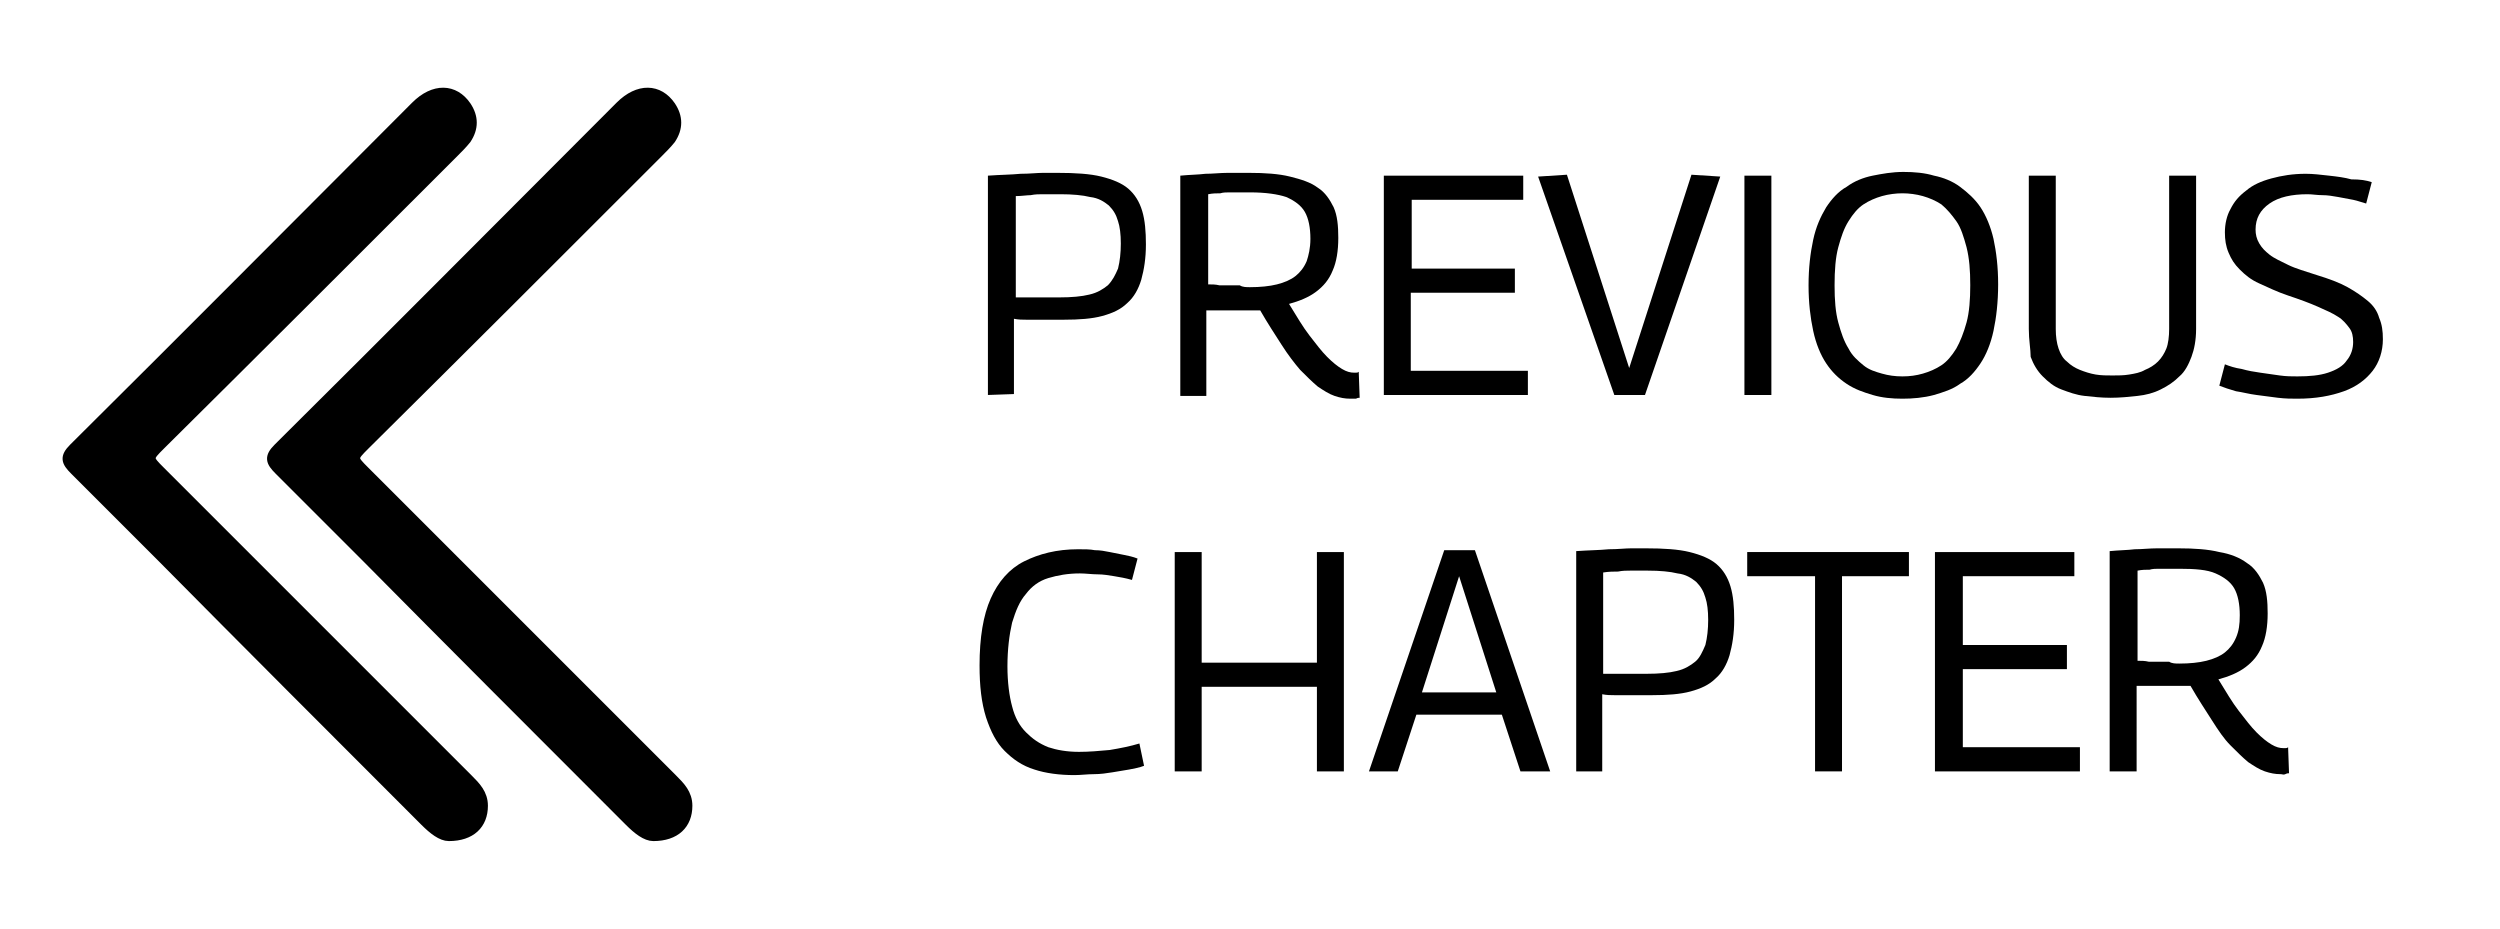<?xml version="1.0" encoding="utf-8"?>
<!-- Generator: Adobe Illustrator 26.0.1, SVG Export Plug-In . SVG Version: 6.00 Build 0)  -->
<svg version="1.1" id="Layer_1" xmlns="http://www.w3.org/2000/svg" xmlns:xlink="http://www.w3.org/1999/xlink" x="0px" y="0px"
	 viewBox="0 0 269 100" style="enable-background:new 0 0 269 100;" xml:space="preserve">
<style type="text/css">
	.st0{stroke:#000000;stroke-miterlimit:10;}
</style>
<g>
	<g>
		<path class="st0" d="M74,86.7c0-1.3-0.8-2.1-1.6-2.9c-11-11-22.1-22.1-33.1-33.1c-1.4-1.4-1.4-1.4,0-2.8
			c10.6-10.5,21.1-21,31.6-31.5c0.4-0.4,0.9-0.9,1.3-1.4c0.8-1.2,0.8-2.4,0-3.6c-1.3-1.9-3.5-2-5.5,0C54.4,23.7,42.2,36,29.9,48.2
			c-1,1-0.8,1.5,0.1,2.4c3.1,3.1,6.2,6.2,9.3,9.3c9.4,9.5,18.9,19,28.4,28.5c0.9,0.9,1.8,1.6,2.6,1.6C72.7,90,74,88.7,74,86.7z"/>
	</g>
	<g>
		<path class="st0" d="M52,86.7c0-1.3-0.8-2.1-1.6-2.9c-11-11-22.1-22.1-33.1-33.1c-1.4-1.4-1.4-1.4,0-2.8
			c10.6-10.5,21.1-21,31.6-31.5c0.4-0.4,0.9-0.9,1.3-1.4c0.8-1.2,0.8-2.4,0-3.6c-1.3-1.9-3.5-2-5.5,0C32.4,23.7,20.2,36,7.9,48.2
			c-1,1-0.8,1.5,0.1,2.4c3.1,3.1,6.2,6.2,9.3,9.3c9.4,9.5,18.9,19,28.4,28.5c0.9,0.9,1.8,1.6,2.6,1.6C50.7,90,52,88.7,52,86.7z"/>
	</g>
</g>
<g>
	<path d="M106.3,42.5V18.9c1.4-0.1,2.5-0.1,3.5-0.2c1,0,1.8-0.1,2.4-0.1s1.2,0,1.6,0c1.9,0,3.5,0.1,4.7,0.4s2.2,0.7,2.9,1.3
		s1.2,1.4,1.5,2.4s0.4,2.2,0.4,3.6c0,1.5-0.2,2.7-0.5,3.8c-0.3,1-0.8,1.9-1.5,2.5c-0.7,0.7-1.6,1.1-2.7,1.4
		c-1.1,0.3-2.5,0.4-4.1,0.4c-0.5,0-0.8,0-1.2,0s-0.7,0-1,0s-0.6,0-0.9,0s-0.7,0-1,0c-0.4,0-0.8,0-1.3-0.1v8.1L106.3,42.5L106.3,42.5
		z M109.3,21.1V32c0.5,0,0.9,0,1.3,0s0.8,0,1.1,0s0.7,0,1.1,0s0.8,0,1.2,0c1.3,0,2.4-0.1,3.2-0.3c0.9-0.2,1.5-0.6,2-1
		c0.5-0.5,0.8-1.1,1.1-1.8c0.2-0.8,0.3-1.7,0.3-2.7s-0.1-1.8-0.3-2.4c-0.2-0.7-0.5-1.2-1-1.7c-0.5-0.4-1.1-0.8-2-0.9
		c-0.8-0.2-1.9-0.3-3.2-0.3c-0.3,0-0.6,0-0.9,0s-0.6,0-1,0s-0.8,0-1.3,0.1C110.5,21,109.9,21.1,109.3,21.1z"/>
	<path d="M145.3,42.9c-0.6,0-1.1-0.1-1.7-0.3s-1.2-0.6-1.8-1c-0.6-0.5-1.2-1.1-1.9-1.8c-0.6-0.7-1.3-1.6-2-2.7
		c-0.7-1.1-1.5-2.3-2.3-3.7c-0.2,0-0.5,0-0.9,0c-0.3,0-0.6,0-0.8,0c-0.6,0-1.3,0-2,0s-1.4,0-2.1,0v9.2H127V18.9
		c1-0.1,1.9-0.1,2.7-0.2c0.8,0,1.6-0.1,2.4-0.1c0.7,0,1.5,0,2.3,0c1.7,0,3.2,0.1,4.4,0.4s2.2,0.6,3,1.2c0.8,0.5,1.3,1.3,1.7,2.1
		c0.4,0.9,0.5,2,0.5,3.3c0,1.4-0.2,2.6-0.6,3.5c-0.4,1-1,1.7-1.8,2.3c-0.8,0.6-1.8,1-2.9,1.3c0.8,1.3,1.5,2.5,2.2,3.4
		s1.3,1.7,1.9,2.3c0.6,0.6,1.1,1,1.6,1.3s0.9,0.4,1.3,0.4c0,0,0.1,0,0.2,0c0.1,0,0.2,0,0.3-0.1l0.1,2.8c-0.1,0-0.2,0-0.4,0.1
		C145.7,42.9,145.5,42.9,145.3,42.9z M134.5,30.9c1.1,0,2.1-0.1,2.9-0.3c0.8-0.2,1.5-0.5,2-0.9s0.9-0.9,1.2-1.6
		c0.2-0.6,0.4-1.4,0.4-2.4c0-1.2-0.2-2.2-0.6-2.9c-0.4-0.7-1.1-1.2-2-1.6c-0.9-0.3-2.2-0.5-3.9-0.5c-0.4,0-0.8,0-1.2,0
		c-0.3,0-0.7,0-1,0s-0.7,0-1,0.1c-0.4,0-0.8,0-1.3,0.1v9.7c0.4,0,0.8,0,1.2,0.1c0.4,0,0.8,0,1.1,0c0.4,0,0.7,0,1.1,0
		C133.7,30.9,134.1,30.9,134.5,30.9z"/>
	<path d="M148.9,42.5V18.9h15v2.6h-12v7.4H163v2.6h-11.2v8.4h12.6v2.6H148.9z"/>
	<path d="M173.7,42.5L165.5,19l3.1-0.2l6.7,20.8l6.7-20.8l3.1,0.2L177,42.5H173.7z"/>
	<path d="M187.7,42.5V18.9h2.9v23.6H187.7z"/>
	<path d="M204.7,42.9c-1.1,0-2.2-0.1-3.2-0.4s-1.9-0.6-2.8-1.2c-0.9-0.6-1.6-1.3-2.2-2.2c-0.6-0.9-1.1-2.1-1.4-3.5
		c-0.3-1.4-0.5-3-0.5-4.9s0.2-3.5,0.5-4.9s0.8-2.5,1.4-3.5c0.6-0.9,1.3-1.7,2.2-2.2c0.8-0.6,1.8-1,2.8-1.2s2.1-0.4,3.3-0.4
		s2.3,0.1,3.3,0.4c1,0.2,2,0.6,2.8,1.2s1.6,1.3,2.2,2.2c0.6,0.9,1.1,2.1,1.4,3.4c0.3,1.4,0.5,3,0.5,4.9c0,1.9-0.2,3.6-0.5,5
		s-0.8,2.6-1.4,3.5c-0.6,0.9-1.3,1.7-2.2,2.2c-0.8,0.6-1.8,0.9-2.8,1.2C207,42.8,205.8,42.9,204.7,42.9z M204.7,40.5
		c0.8,0,1.5-0.1,2.2-0.3s1.4-0.5,2-0.9s1.1-1,1.6-1.8c0.4-0.7,0.8-1.7,1.1-2.8s0.4-2.5,0.4-4c0-1.6-0.1-2.9-0.4-4.1
		c-0.3-1.1-0.6-2.1-1.1-2.8s-1-1.3-1.6-1.8c-0.6-0.4-1.3-0.7-2-0.9c-0.7-0.2-1.5-0.3-2.2-0.3s-1.5,0.1-2.2,0.3
		c-0.7,0.2-1.4,0.5-2,0.9s-1.1,1-1.6,1.8s-0.8,1.7-1.1,2.8c-0.3,1.1-0.4,2.5-0.4,4.1c0,1.6,0.1,2.9,0.4,4c0.3,1.1,0.6,2,1.1,2.8
		c0.4,0.8,1,1.3,1.6,1.8s1.3,0.7,2,0.9S203.9,40.5,204.7,40.5z"/>
	<path d="M218.3,35.4V18.9h2.9v16.5c0,0.8,0.1,1.5,0.3,2.1s0.5,1.1,0.9,1.4c0.4,0.4,0.9,0.7,1.4,0.9s1.1,0.4,1.7,0.5
		c0.6,0.1,1.2,0.1,1.8,0.1s1.2,0,1.8-0.1s1.2-0.2,1.7-0.5c0.5-0.2,1-0.5,1.4-0.9s0.7-0.9,0.9-1.4s0.3-1.3,0.3-2.1V18.9h2.9v16.5
		c0,1.2-0.2,2.2-0.5,3s-0.7,1.6-1.3,2.1c-0.6,0.6-1.2,1-2,1.4s-1.6,0.6-2.5,0.7s-1.9,0.2-2.9,0.2s-1.9-0.1-2.8-0.2
		c-0.9-0.1-1.7-0.4-2.5-0.7s-1.4-0.8-2-1.4c-0.6-0.6-1-1.3-1.3-2.1C218.5,37.6,218.3,36.6,218.3,35.4z"/>
	<path d="M255.2,19.6l-0.6,2.3c-0.4-0.1-0.9-0.3-1.4-0.4s-1.1-0.2-1.6-0.3c-0.6-0.1-1.1-0.2-1.7-0.2c-0.6,0-1.1-0.1-1.6-0.1
		c-1.7,0-3.1,0.3-4.1,1s-1.5,1.6-1.5,2.8c0,0.5,0.1,1,0.4,1.5s0.6,0.8,1.1,1.2c0.5,0.4,1.2,0.7,2,1.1s1.9,0.7,3.1,1.1
		c1.3,0.4,2.4,0.8,3.3,1.3c0.9,0.5,1.6,1,2.2,1.5c0.6,0.5,1,1.1,1.2,1.8c0.3,0.7,0.4,1.4,0.4,2.3c0,1.3-0.4,2.5-1.1,3.4
		c-0.7,0.9-1.7,1.7-3.1,2.2s-3,0.8-5,0.8c-0.6,0-1.3,0-2.1-0.1c-0.7-0.1-1.5-0.2-2.3-0.3s-1.5-0.3-2.2-0.4c-0.7-0.2-1.3-0.4-1.8-0.6
		l0.6-2.3c0.5,0.2,1.1,0.4,1.8,0.5c0.7,0.2,1.3,0.3,2,0.4c0.7,0.1,1.4,0.2,2.1,0.3c0.7,0.1,1.3,0.1,1.9,0.1c1.3,0,2.4-0.1,3.3-0.4
		c0.9-0.3,1.6-0.7,2-1.3c0.5-0.6,0.7-1.3,0.7-2c0-0.6-0.1-1.1-0.4-1.5s-0.7-0.9-1.2-1.2c-0.6-0.4-1.3-0.7-2.2-1.1
		c-0.9-0.4-2-0.8-3.2-1.2c-1.2-0.4-2.2-0.9-3.1-1.3c-0.9-0.4-1.5-0.9-2.1-1.5s-0.9-1.1-1.2-1.8c-0.3-0.7-0.4-1.4-0.4-2.2
		c0-0.9,0.2-1.8,0.6-2.5c0.4-0.8,0.9-1.4,1.7-2c0.7-0.6,1.6-1,2.7-1.3c1.1-0.3,2.3-0.5,3.7-0.5c0.8,0,1.6,0.1,2.5,0.2
		s1.7,0.2,2.4,0.4C254,19.3,254.6,19.4,255.2,19.6z"/>
	<path d="M105.4,71.6c0-3,0.4-5.4,1.2-7.2c0.8-1.8,2-3.2,3.6-4s3.5-1.3,5.8-1.3c0.7,0,1.3,0,1.8,0.1c0.6,0,1.1,0.1,1.6,0.2
		s1,0.2,1.5,0.3s1,0.2,1.5,0.4l-0.6,2.3c-0.7-0.2-1.3-0.3-1.9-0.4c-0.6-0.1-1.2-0.2-1.8-0.2c-0.6,0-1.3-0.1-1.9-0.1
		c-1.3,0-2.4,0.2-3.4,0.5s-1.8,0.9-2.4,1.7c-0.7,0.8-1.1,1.8-1.5,3.1c-0.3,1.3-0.5,2.9-0.5,4.7c0,1.7,0.2,3.2,0.5,4.3
		c0.3,1.2,0.8,2.1,1.5,2.8c0.7,0.7,1.4,1.2,2.4,1.6c0.9,0.3,2,0.5,3.3,0.5c1.1,0,2.2-0.1,3.3-0.2c1.2-0.2,2.2-0.4,3.2-0.7l0.5,2.4
		c-0.5,0.2-1.1,0.3-1.6,0.4c-0.6,0.1-1.2,0.2-1.8,0.3c-0.6,0.1-1.3,0.2-2,0.2s-1.4,0.1-2.1,0.1c-1.6,0-3.1-0.2-4.3-0.6
		c-1.3-0.4-2.3-1.1-3.2-2c-0.9-0.9-1.5-2.1-2-3.6C105.6,75.6,105.4,73.8,105.4,71.6z"/>
	<path d="M126.4,83V59.4h2.9v11.9h12.4V59.4h2.9V83h-2.9v-9.1h-12.4V83H126.4z"/>
	<path d="M147.3,83l8.1-23.8h3.3l8.1,23.8h-3.2l-2-6.1h-9.2l-2,6.1H147.3z M153,74.5h8L157,62L153,74.5z"/>
	<path d="M169.6,83V59.3c1.4-0.1,2.5-0.1,3.5-0.2c1,0,1.8-0.1,2.4-0.1c0.7,0,1.2,0,1.6,0c1.9,0,3.5,0.1,4.7,0.4s2.2,0.7,2.9,1.3
		s1.2,1.4,1.5,2.4c0.3,1,0.4,2.2,0.4,3.6c0,1.5-0.2,2.7-0.5,3.8c-0.3,1-0.8,1.9-1.5,2.5c-0.7,0.7-1.6,1.1-2.7,1.4s-2.5,0.4-4.1,0.4
		c-0.5,0-0.8,0-1.2,0s-0.7,0-1,0s-0.6,0-0.9,0c-0.3,0-0.7,0-1,0c-0.4,0-0.8,0-1.3-0.1V83H169.6z M172.5,61.6v10.9c0.5,0,0.9,0,1.3,0
		c0.4,0,0.8,0,1.1,0s0.7,0,1.1,0c0.4,0,0.8,0,1.2,0c1.3,0,2.4-0.1,3.2-0.3c0.9-0.2,1.5-0.6,2-1s0.8-1.1,1.1-1.8
		c0.2-0.8,0.3-1.7,0.3-2.7s-0.1-1.8-0.3-2.4c-0.2-0.7-0.5-1.2-1-1.7c-0.5-0.4-1.1-0.8-2-0.9c-0.8-0.2-1.9-0.3-3.2-0.3
		c-0.3,0-0.6,0-0.9,0s-0.6,0-1,0s-0.8,0-1.3,0.1C173.7,61.5,173.1,61.5,172.5,61.6z"/>
	<path d="M205.4,62h-7.2v21h-2.9V62H188v-2.6h17.4V62z"/>
	<path d="M208.2,83V59.4h15V62h-12v7.4h11.2V72h-11.2v8.4h12.6V83H208.2z"/>
	<path d="M245.4,83.3c-0.6,0-1.1-0.1-1.7-0.3c-0.6-0.2-1.2-0.6-1.8-1c-0.6-0.5-1.2-1.1-1.9-1.8s-1.3-1.6-2-2.7s-1.5-2.3-2.3-3.7
		c-0.2,0-0.5,0-0.9,0c-0.3,0-0.6,0-0.8,0c-0.6,0-1.3,0-2,0s-1.4,0-2.1,0V83H227V59.3c1-0.1,1.9-0.1,2.7-0.2c0.8,0,1.6-0.1,2.4-0.1
		c0.7,0,1.5,0,2.3,0c1.7,0,3.2,0.1,4.4,0.4c1.2,0.2,2.2,0.6,3,1.2c0.8,0.5,1.3,1.3,1.7,2.1c0.4,0.9,0.5,2,0.5,3.3
		c0,1.4-0.2,2.6-0.6,3.5c-0.4,1-1,1.7-1.8,2.3s-1.8,1-2.9,1.3c0.8,1.3,1.5,2.5,2.2,3.4s1.3,1.7,1.9,2.3c0.6,0.6,1.1,1,1.6,1.3
		s0.9,0.4,1.3,0.4c0,0,0.1,0,0.2,0c0.1,0,0.2,0,0.3-0.1l0.1,2.8c-0.1,0-0.2,0-0.4,0.1S245.6,83.3,245.4,83.3z M234.5,71.4
		c1.1,0,2.1-0.1,2.9-0.3c0.8-0.2,1.5-0.5,2-0.9s0.9-0.9,1.2-1.6s0.4-1.4,0.4-2.4c0-1.2-0.2-2.2-0.6-2.9c-0.4-0.7-1.1-1.2-2-1.6
		s-2.2-0.5-3.9-0.5c-0.5,0-0.8,0-1.2,0s-0.7,0-1,0s-0.7,0-1,0.1c-0.4,0-0.8,0-1.3,0.1v9.7c0.4,0,0.8,0,1.2,0.1c0.4,0,0.8,0,1.1,0
		c0.4,0,0.7,0,1.1,0C233.7,71.4,234.1,71.4,234.5,71.4z"/>
</g>
</svg>
